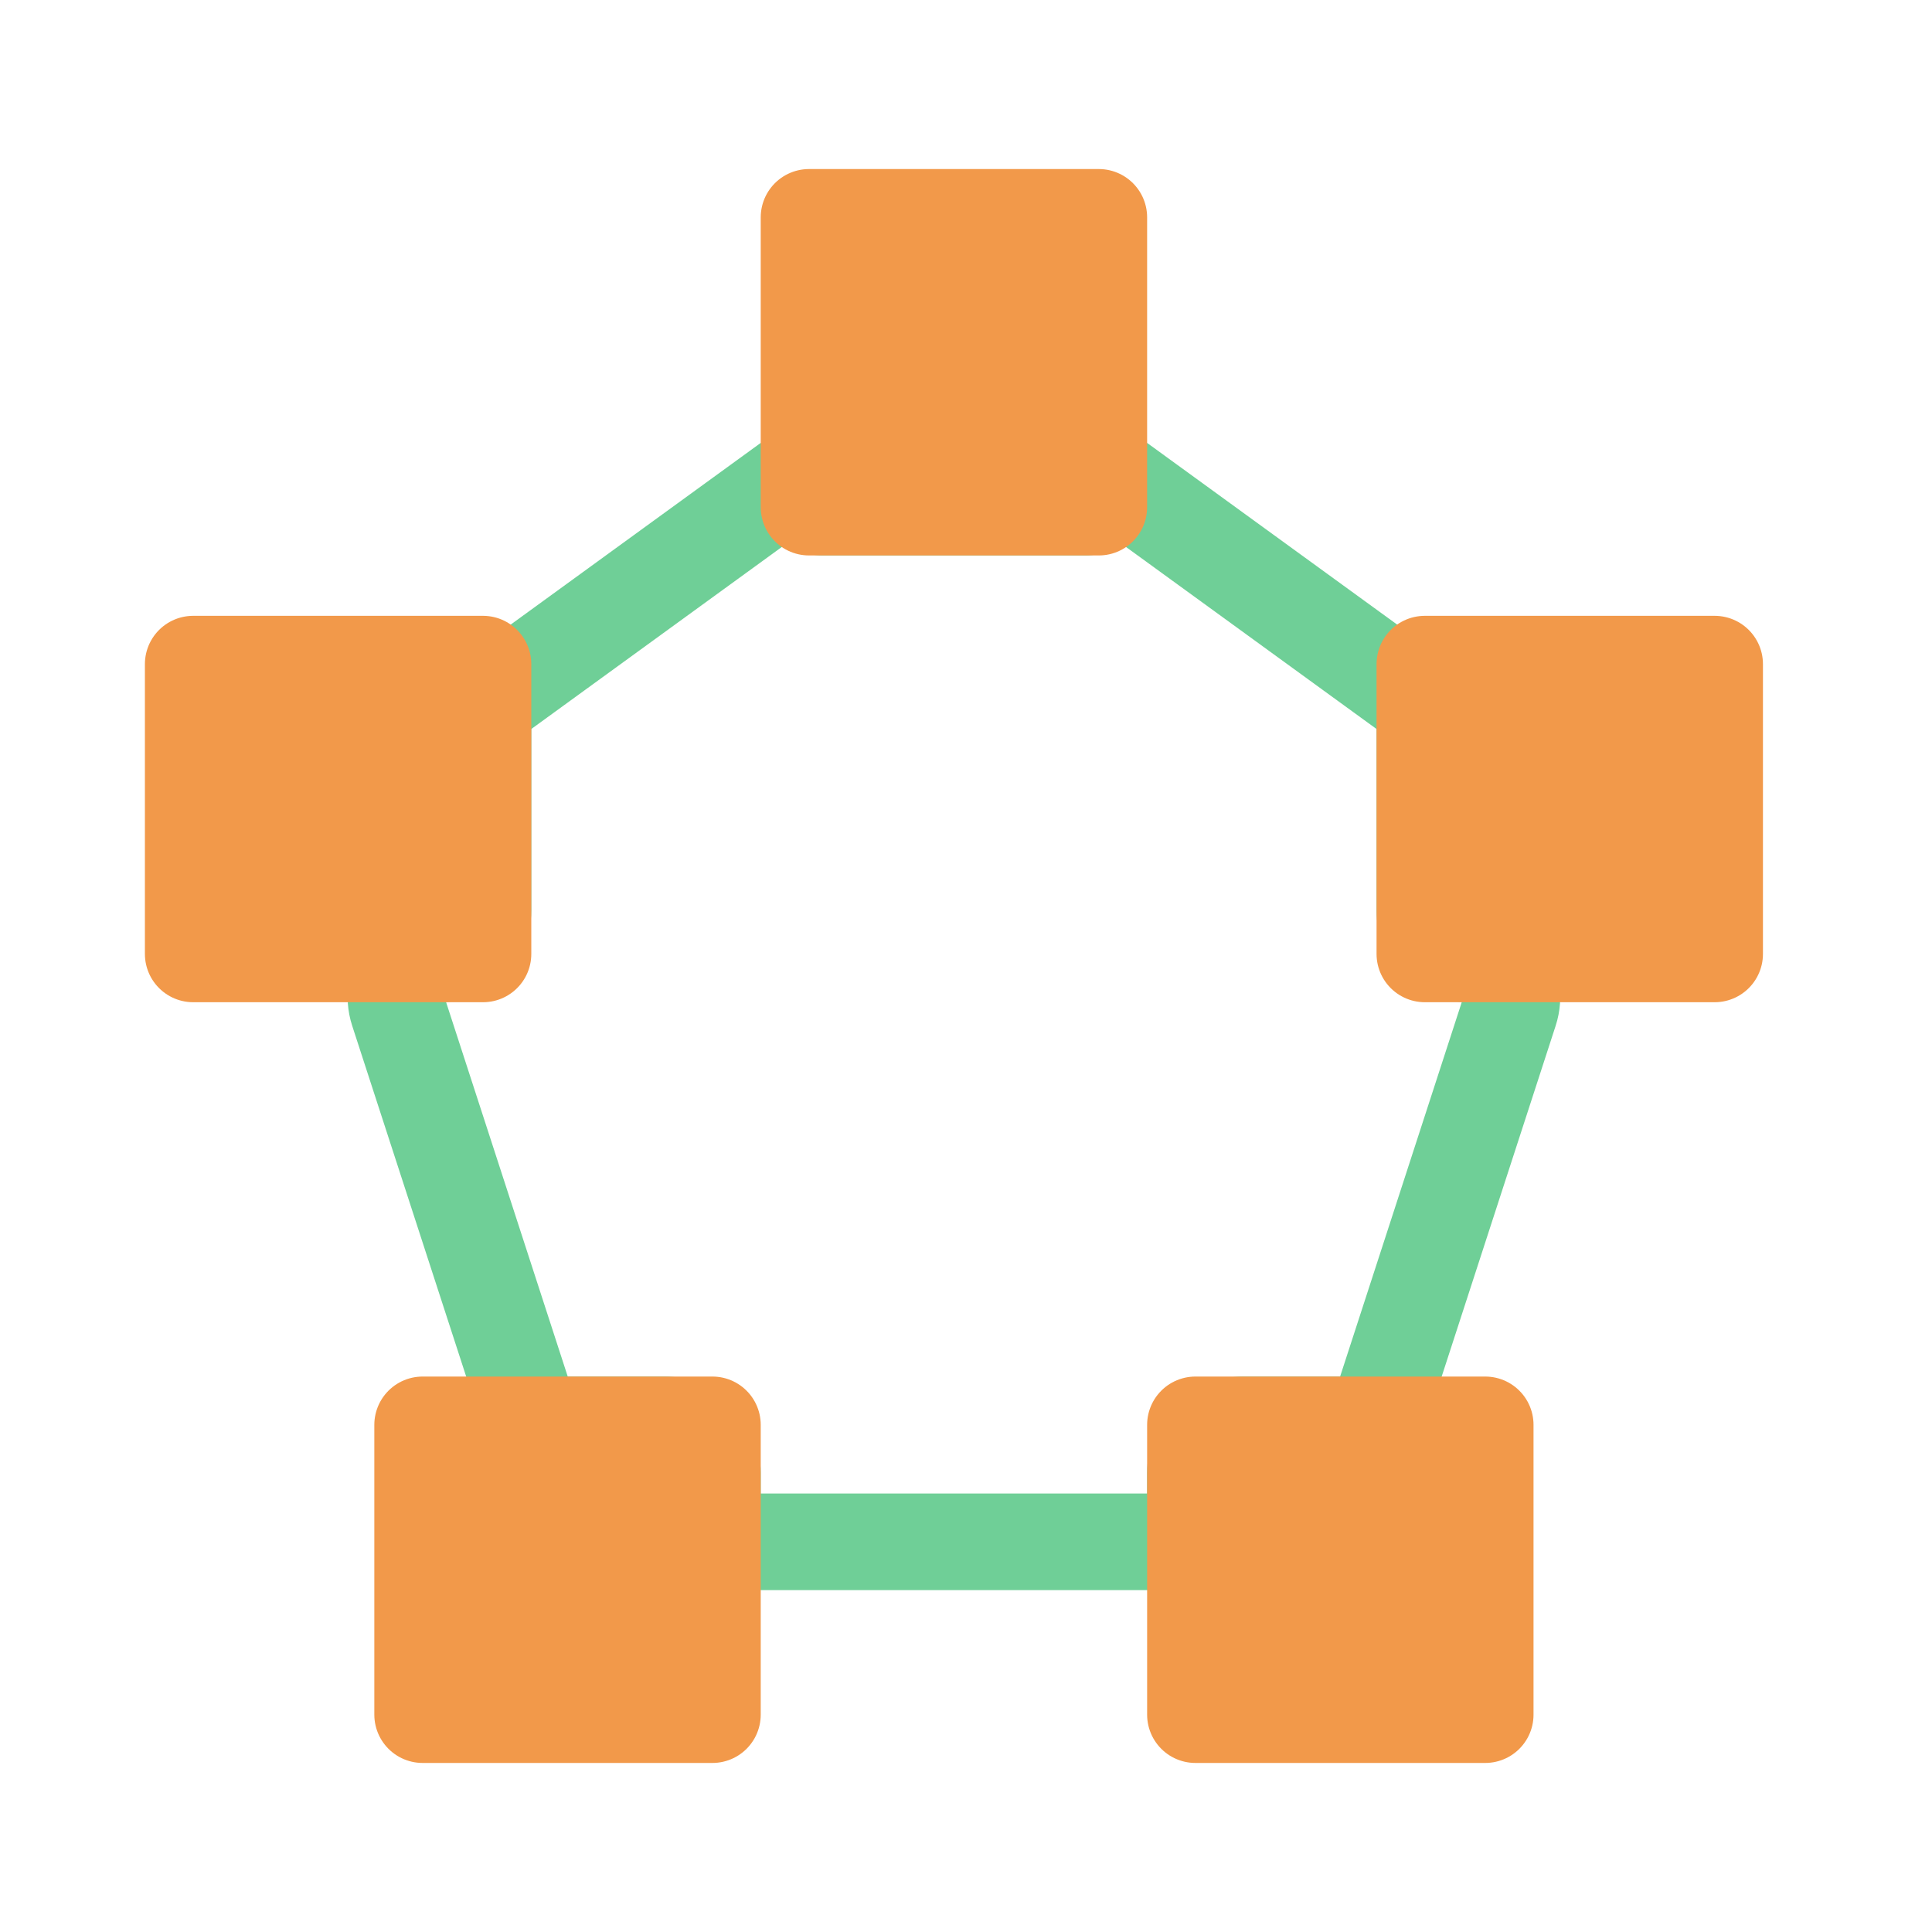<svg width="80" height="80" viewBox="0 0 80 80" fill="none" xmlns="http://www.w3.org/2000/svg">
  <path d="M58.175 28.569L57 30.187L58.175 28.569ZM62.514 41.858L60.612 41.239L62.514 41.858ZM57.393 57.618L55.491 57L57.393 57.618ZM21.607 57.618L19.705 58.236L21.607 57.618ZM32.62 19.998L33.796 21.616V21.616L32.62 19.998ZM22 30.187L33.796 21.616L31.445 18.38L19.649 26.951L22 30.187ZM22 37.699L22 30.187H18L18 37.699H22ZM23.509 57L18.388 41.239L14.584 42.476L19.705 58.236L23.509 57ZM27.5 57H23.509V61H27.5V57ZM31.5 61.843V61H27.5V61.843H31.5ZM47.5 61.843L31.5 61.843V65.843H47.5V61.843ZM47.5 61V61.843H51.5V61H47.5ZM55.491 57H51.5V61H55.491V57ZM60.612 41.239L55.491 57L59.295 58.236L64.416 42.476L60.612 41.239ZM61 37.699V30.187H57V37.699H61ZM45.204 21.616L57 30.187L59.351 26.951L47.555 18.38L45.204 21.616ZM34.054 23H44.946V19H34.054V23ZM34.054 19C34.852 19 35.5 19.648 35.5 20.446H31.5C31.5 21.857 32.643 23 34.054 23V19ZM43.5 20.446C43.5 19.648 44.147 19 44.946 19V23C46.356 23 47.5 21.857 47.5 20.446H43.5ZM47.555 18.38C45.867 17.154 43.5 18.36 43.5 20.446H47.5C47.5 21.628 46.16 22.311 45.204 21.616L47.555 18.38ZM61 30.187C61 28.906 60.387 27.703 59.351 26.951L57 30.187V30.187H61ZM60.801 37.5C60.911 37.5 61 37.589 61 37.699H57C57 39.798 58.702 41.5 60.801 41.5V37.5ZM64.416 42.476C65.214 40.02 63.383 37.5 60.801 37.5V41.5C60.666 41.5 60.57 41.368 60.612 41.239L64.416 42.476ZM55.491 61C57.224 61 58.759 59.884 59.295 58.236L55.491 57V61ZM51.5 61V57C49.291 57 47.5 58.791 47.5 61H51.5ZM47.5 65.843C49.709 65.843 51.5 64.053 51.5 61.843H47.5V65.843ZM27.5 61.843C27.5 64.053 29.291 65.843 31.5 65.843V61.843H31.5H27.5ZM27.5 61H31.5C31.5 58.791 29.709 57 27.5 57V61ZM19.705 58.236C20.24 59.884 21.776 61 23.509 61V57H23.509L19.705 58.236ZM18.199 37.5C15.617 37.5 13.786 40.02 14.584 42.476L18.388 41.239C18.43 41.368 18.334 41.5 18.199 41.5V37.5ZM18 37.699C18 37.589 18.089 37.5 18.199 37.5V41.5C20.298 41.5 22 39.798 22 37.699H18ZM33.796 21.616C32.84 22.311 31.5 21.628 31.5 20.446H35.5C35.5 18.36 33.133 17.154 31.445 18.38L33.796 21.616ZM19.649 26.951C18.613 27.703 18 28.906 18 30.187H22V30.187L19.649 26.951Z" fill="#6FCF97" />
  <rect x="33.5" y="9" width="12" height="12" fill="#F2994A" stroke="#F2994A" stroke-width="4" stroke-linecap="square" stroke-linejoin="round" />
  <rect x="17.5" y="59" width="12" height="12" fill="#F2994A" stroke="#F2994A" stroke-width="4" stroke-linecap="square" stroke-linejoin="round" />
  <rect x="49.5" y="59" width="12" height="12" fill="#F2994A" stroke="#F2994A" stroke-width="4" stroke-linecap="square" stroke-linejoin="round" />
  <rect x="8" y="27.5" width="12" height="12" fill="#F2994A" stroke="#F2994A" stroke-width="4" stroke-linecap="square" stroke-linejoin="round" />
  <rect x="59" y="27.5" width="12" height="12" fill="#F2994A" stroke="#F2994A" stroke-width="4" stroke-linecap="square" stroke-linejoin="round" />
</svg>